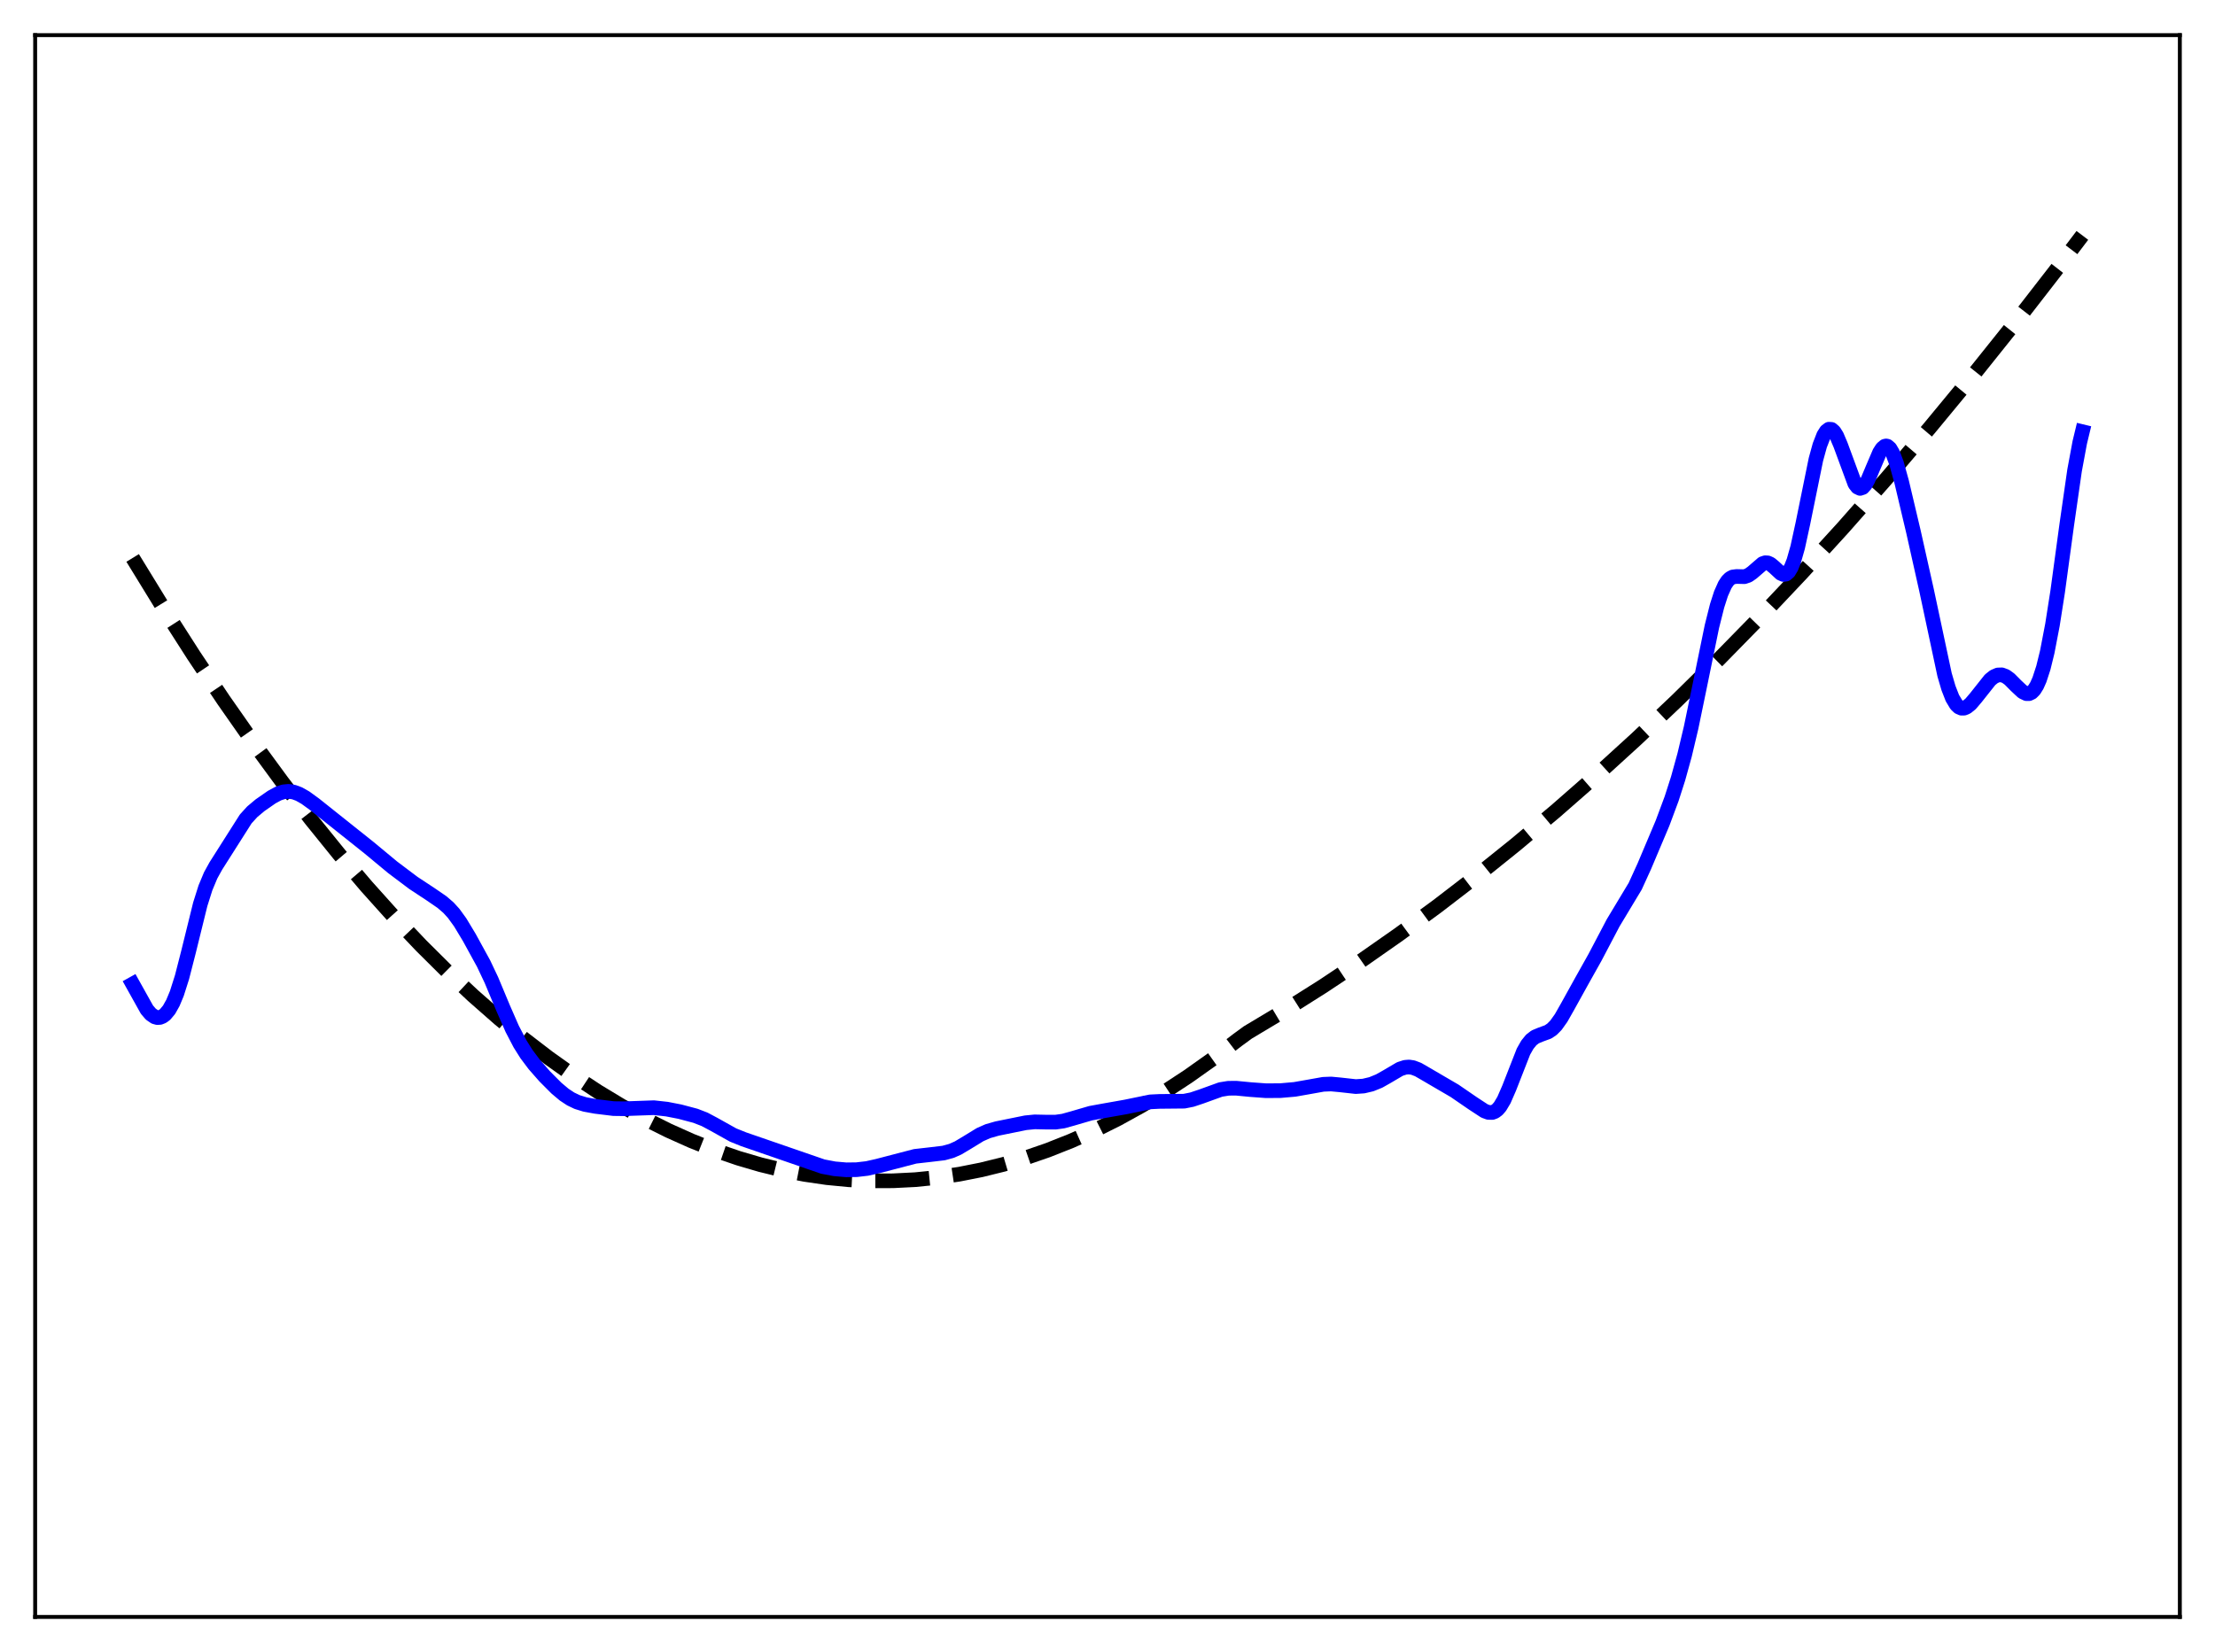 <?xml version="1.0" encoding="utf-8" standalone="no"?>
<!DOCTYPE svg PUBLIC "-//W3C//DTD SVG 1.1//EN"
  "http://www.w3.org/Graphics/SVG/1.1/DTD/svg11.dtd">
<svg xmlns:xlink="http://www.w3.org/1999/xlink" width="453.6pt" height="338.4pt" viewBox="0 0 453.6 338.4" xmlns="http://www.w3.org/2000/svg" version="1.1">
 <defs>
  <style type="text/css">*{stroke-linejoin: round; stroke-linecap: butt}</style>
 </defs>
 <g id="figure_1">
  <g id="patch_1">
   <path d="M 0 338.4 
L 453.6 338.4 
L 453.6 0 
L 0 0 
z
" style="fill: #ffffff"/>
  </g>
  <g id="axes_1">
   <g id="patch_2">
    <path d="M 7.2 331.2 
L 446.4 331.2 
L 446.4 7.2 
L 7.2 7.2 
z
" style="fill: #ffffff"/>
   </g>
   <g id="matplotlib.axis_1"/>
   <g id="matplotlib.axis_2"/>
   <g id="line2d_1">
    <path d="M 27.164 114.286 
L 33.552 124.698 
L 39.674 134.26 
L 45.796 143.416 
L 51.919 152.165 
L 57.775 160.152 
L 63.631 167.768 
L 69.487 175.011 
L 75.076 181.577 
L 80.666 187.805 
L 86.256 193.693 
L 91.58 198.985 
L 96.903 203.97 
L 102.227 208.647 
L 107.284 212.805 
L 112.342 216.686 
L 117.399 220.288 
L 122.457 223.614 
L 127.248 226.508 
L 132.039 229.153 
L 136.831 231.548 
L 141.622 233.695 
L 146.413 235.592 
L 151.204 237.24 
L 155.729 238.568 
L 160.255 239.673 
L 164.78 240.556 
L 169.305 241.217 
L 173.83 241.655 
L 178.355 241.871 
L 182.88 241.865 
L 187.405 241.637 
L 191.93 241.186 
L 196.455 240.513 
L 200.98 239.618 
L 205.505 238.501 
L 210.031 237.161 
L 214.556 235.599 
L 219.347 233.702 
L 224.138 231.557 
L 228.929 229.162 
L 233.721 226.518 
L 238.512 223.625 
L 243.303 220.483 
L 248.361 216.895 
L 253.418 213.03 
L 255.548 211.47 
L 263.267 206.852 
L 270.986 201.973 
L 278.705 196.833 
L 286.425 191.432 
L 294.41 185.57 
L 302.396 179.43 
L 310.381 173.01 
L 318.633 166.084 
L 326.884 158.859 
L 335.136 151.337 
L 343.388 143.516 
L 351.905 135.131 
L 360.423 126.428 
L 368.941 117.408 
L 377.459 108.07 
L 386.243 98.108 
L 395.027 87.808 
L 403.811 77.171 
L 412.861 65.858 
L 421.911 54.187 
L 426.436 48.217 
L 426.436 48.217 
" clip-path="url(#pe93a4a5bf8)" style="fill: none; stroke-dasharray: 11.1,4.8; stroke-dashoffset: 0; stroke: #000000; stroke-width: 3"/>
   </g>
   <g id="line2d_2">
    <path d="M 27.164 201.561 
L 30.092 206.807 
L 30.89 207.737 
L 31.689 208.287 
L 32.221 208.433 
L 32.753 208.402 
L 33.286 208.191 
L 33.818 207.796 
L 34.617 206.843 
L 35.415 205.422 
L 36.214 203.499 
L 37.279 200.152 
L 38.609 194.958 
L 41.005 185.242 
L 42.07 181.867 
L 43.135 179.316 
L 44.199 177.386 
L 50.321 167.745 
L 51.652 166.282 
L 53.249 164.942 
L 55.645 163.276 
L 56.976 162.554 
L 58.041 162.197 
L 59.105 162.092 
L 60.17 162.251 
L 61.235 162.648 
L 62.566 163.404 
L 64.429 164.761 
L 75.609 173.671 
L 80.4 177.646 
L 84.659 180.853 
L 88.119 183.132 
L 90.515 184.777 
L 91.846 185.927 
L 92.911 187.096 
L 94.241 188.932 
L 96.105 192.025 
L 99.033 197.37 
L 100.63 200.74 
L 103.025 206.476 
L 104.889 210.736 
L 106.486 213.801 
L 107.817 215.916 
L 109.414 218.045 
L 111.543 220.47 
L 113.939 222.876 
L 115.536 224.221 
L 116.867 225.1 
L 118.198 225.737 
L 119.795 226.23 
L 121.924 226.623 
L 125.651 227.079 
L 127.78 227.107 
L 133.903 226.893 
L 136.564 227.187 
L 139.226 227.706 
L 142.42 228.553 
L 144.284 229.276 
L 146.147 230.265 
L 150.14 232.496 
L 152.269 233.353 
L 168.506 238.955 
L 170.902 239.41 
L 173.297 239.618 
L 175.427 239.591 
L 177.556 239.344 
L 179.686 238.868 
L 187.405 236.855 
L 190.333 236.524 
L 193.261 236.176 
L 194.858 235.737 
L 196.189 235.149 
L 198.052 234.038 
L 200.714 232.408 
L 202.311 231.702 
L 204.175 231.169 
L 210.031 229.98 
L 211.894 229.797 
L 214.023 229.843 
L 216.153 229.855 
L 217.75 229.63 
L 219.613 229.113 
L 223.34 228.024 
L 226.001 227.538 
L 230.527 226.737 
L 235.584 225.698 
L 237.447 225.607 
L 242.505 225.558 
L 244.102 225.238 
L 245.965 224.616 
L 249.958 223.173 
L 251.555 222.915 
L 253.152 222.902 
L 256.08 223.184 
L 259.274 223.418 
L 262.202 223.397 
L 265.13 223.142 
L 267.792 222.675 
L 270.986 222.104 
L 272.583 222.04 
L 274.447 222.213 
L 277.641 222.569 
L 279.238 222.46 
L 280.835 222.083 
L 282.432 221.435 
L 284.029 220.535 
L 286.691 218.966 
L 287.756 218.622 
L 288.554 218.56 
L 289.353 218.68 
L 290.417 219.085 
L 292.015 220.008 
L 294.943 221.722 
L 297.871 223.43 
L 301.597 225.987 
L 303.993 227.558 
L 304.791 227.854 
L 305.59 227.873 
L 306.122 227.676 
L 306.655 227.279 
L 307.187 226.663 
L 307.985 225.328 
L 309.05 222.887 
L 311.978 215.404 
L 312.777 213.996 
L 313.575 213.011 
L 314.374 212.396 
L 315.439 211.949 
L 317.036 211.361 
L 317.834 210.82 
L 318.633 210.011 
L 319.697 208.514 
L 321.028 206.169 
L 323.956 200.88 
L 326.618 196.132 
L 330.345 189.043 
L 334.87 181.521 
L 336.733 177.436 
L 340.46 168.615 
L 342.323 163.609 
L 343.654 159.459 
L 344.985 154.642 
L 346.316 149.03 
L 348.179 140.012 
L 350.575 128.325 
L 351.639 124.089 
L 352.438 121.605 
L 353.236 119.809 
L 353.769 118.998 
L 354.301 118.472 
L 354.833 118.188 
L 355.632 118.083 
L 357.229 118.122 
L 358.028 117.852 
L 358.826 117.291 
L 360.956 115.452 
L 361.488 115.272 
L 362.02 115.301 
L 362.553 115.539 
L 363.351 116.203 
L 364.682 117.439 
L 365.215 117.67 
L 365.747 117.596 
L 366.279 117.136 
L 366.812 116.242 
L 367.344 114.898 
L 368.143 112.09 
L 369.207 107.209 
L 371.869 94.126 
L 372.668 91.222 
L 373.466 89.166 
L 373.999 88.322 
L 374.531 87.917 
L 375.063 87.955 
L 375.596 88.418 
L 376.128 89.271 
L 376.927 91.151 
L 379.855 99.101 
L 380.387 99.783 
L 380.919 100.04 
L 381.452 99.86 
L 381.984 99.268 
L 382.516 98.328 
L 383.581 95.795 
L 384.912 92.685 
L 385.444 91.854 
L 385.977 91.406 
L 386.243 91.345 
L 386.509 91.399 
L 387.041 91.857 
L 387.574 92.768 
L 388.372 94.884 
L 389.437 98.725 
L 391.833 108.854 
L 394.495 120.738 
L 398.221 138.213 
L 399.02 140.936 
L 399.818 142.981 
L 400.617 144.316 
L 401.149 144.828 
L 401.681 145.062 
L 402.214 145.051 
L 402.746 144.83 
L 403.545 144.185 
L 404.609 142.937 
L 407.537 139.246 
L 408.336 138.606 
L 409.135 138.257 
L 409.933 138.231 
L 410.732 138.528 
L 411.53 139.108 
L 412.861 140.45 
L 414.192 141.699 
L 414.991 142.082 
L 415.523 142.082 
L 416.055 141.828 
L 416.588 141.285 
L 417.12 140.425 
L 417.652 139.23 
L 418.451 136.781 
L 419.249 133.532 
L 420.314 127.984 
L 421.379 121.184 
L 423.242 107.484 
L 424.839 96.369 
L 425.904 90.627 
L 426.436 88.424 
L 426.436 88.424 
" clip-path="url(#pe93a4a5bf8)" style="fill: none; stroke: #0000ff; stroke-width: 3; stroke-linecap: square"/>
   </g>
   <g id="patch_3">
    <path d="M 7.2 331.2 
L 7.2 7.2 
" style="fill: none; stroke: #000000; stroke-width: 0.8; stroke-linejoin: miter; stroke-linecap: square"/>
   </g>
   <g id="patch_4">
    <path d="M 446.4 331.2 
L 446.4 7.2 
" style="fill: none; stroke: #000000; stroke-width: 0.8; stroke-linejoin: miter; stroke-linecap: square"/>
   </g>
   <g id="patch_5">
    <path d="M 7.2 331.2 
L 446.4 331.2 
" style="fill: none; stroke: #000000; stroke-width: 0.8; stroke-linejoin: miter; stroke-linecap: square"/>
   </g>
   <g id="patch_6">
    <path d="M 7.2 7.2 
L 446.4 7.2 
" style="fill: none; stroke: #000000; stroke-width: 0.8; stroke-linejoin: miter; stroke-linecap: square"/>
   </g>
  </g>
 </g>
 <defs>
  <clipPath id="pe93a4a5bf8">
   <rect x="7.2" y="7.2" width="439.2" height="324"/>
  </clipPath>
 </defs>
</svg>
